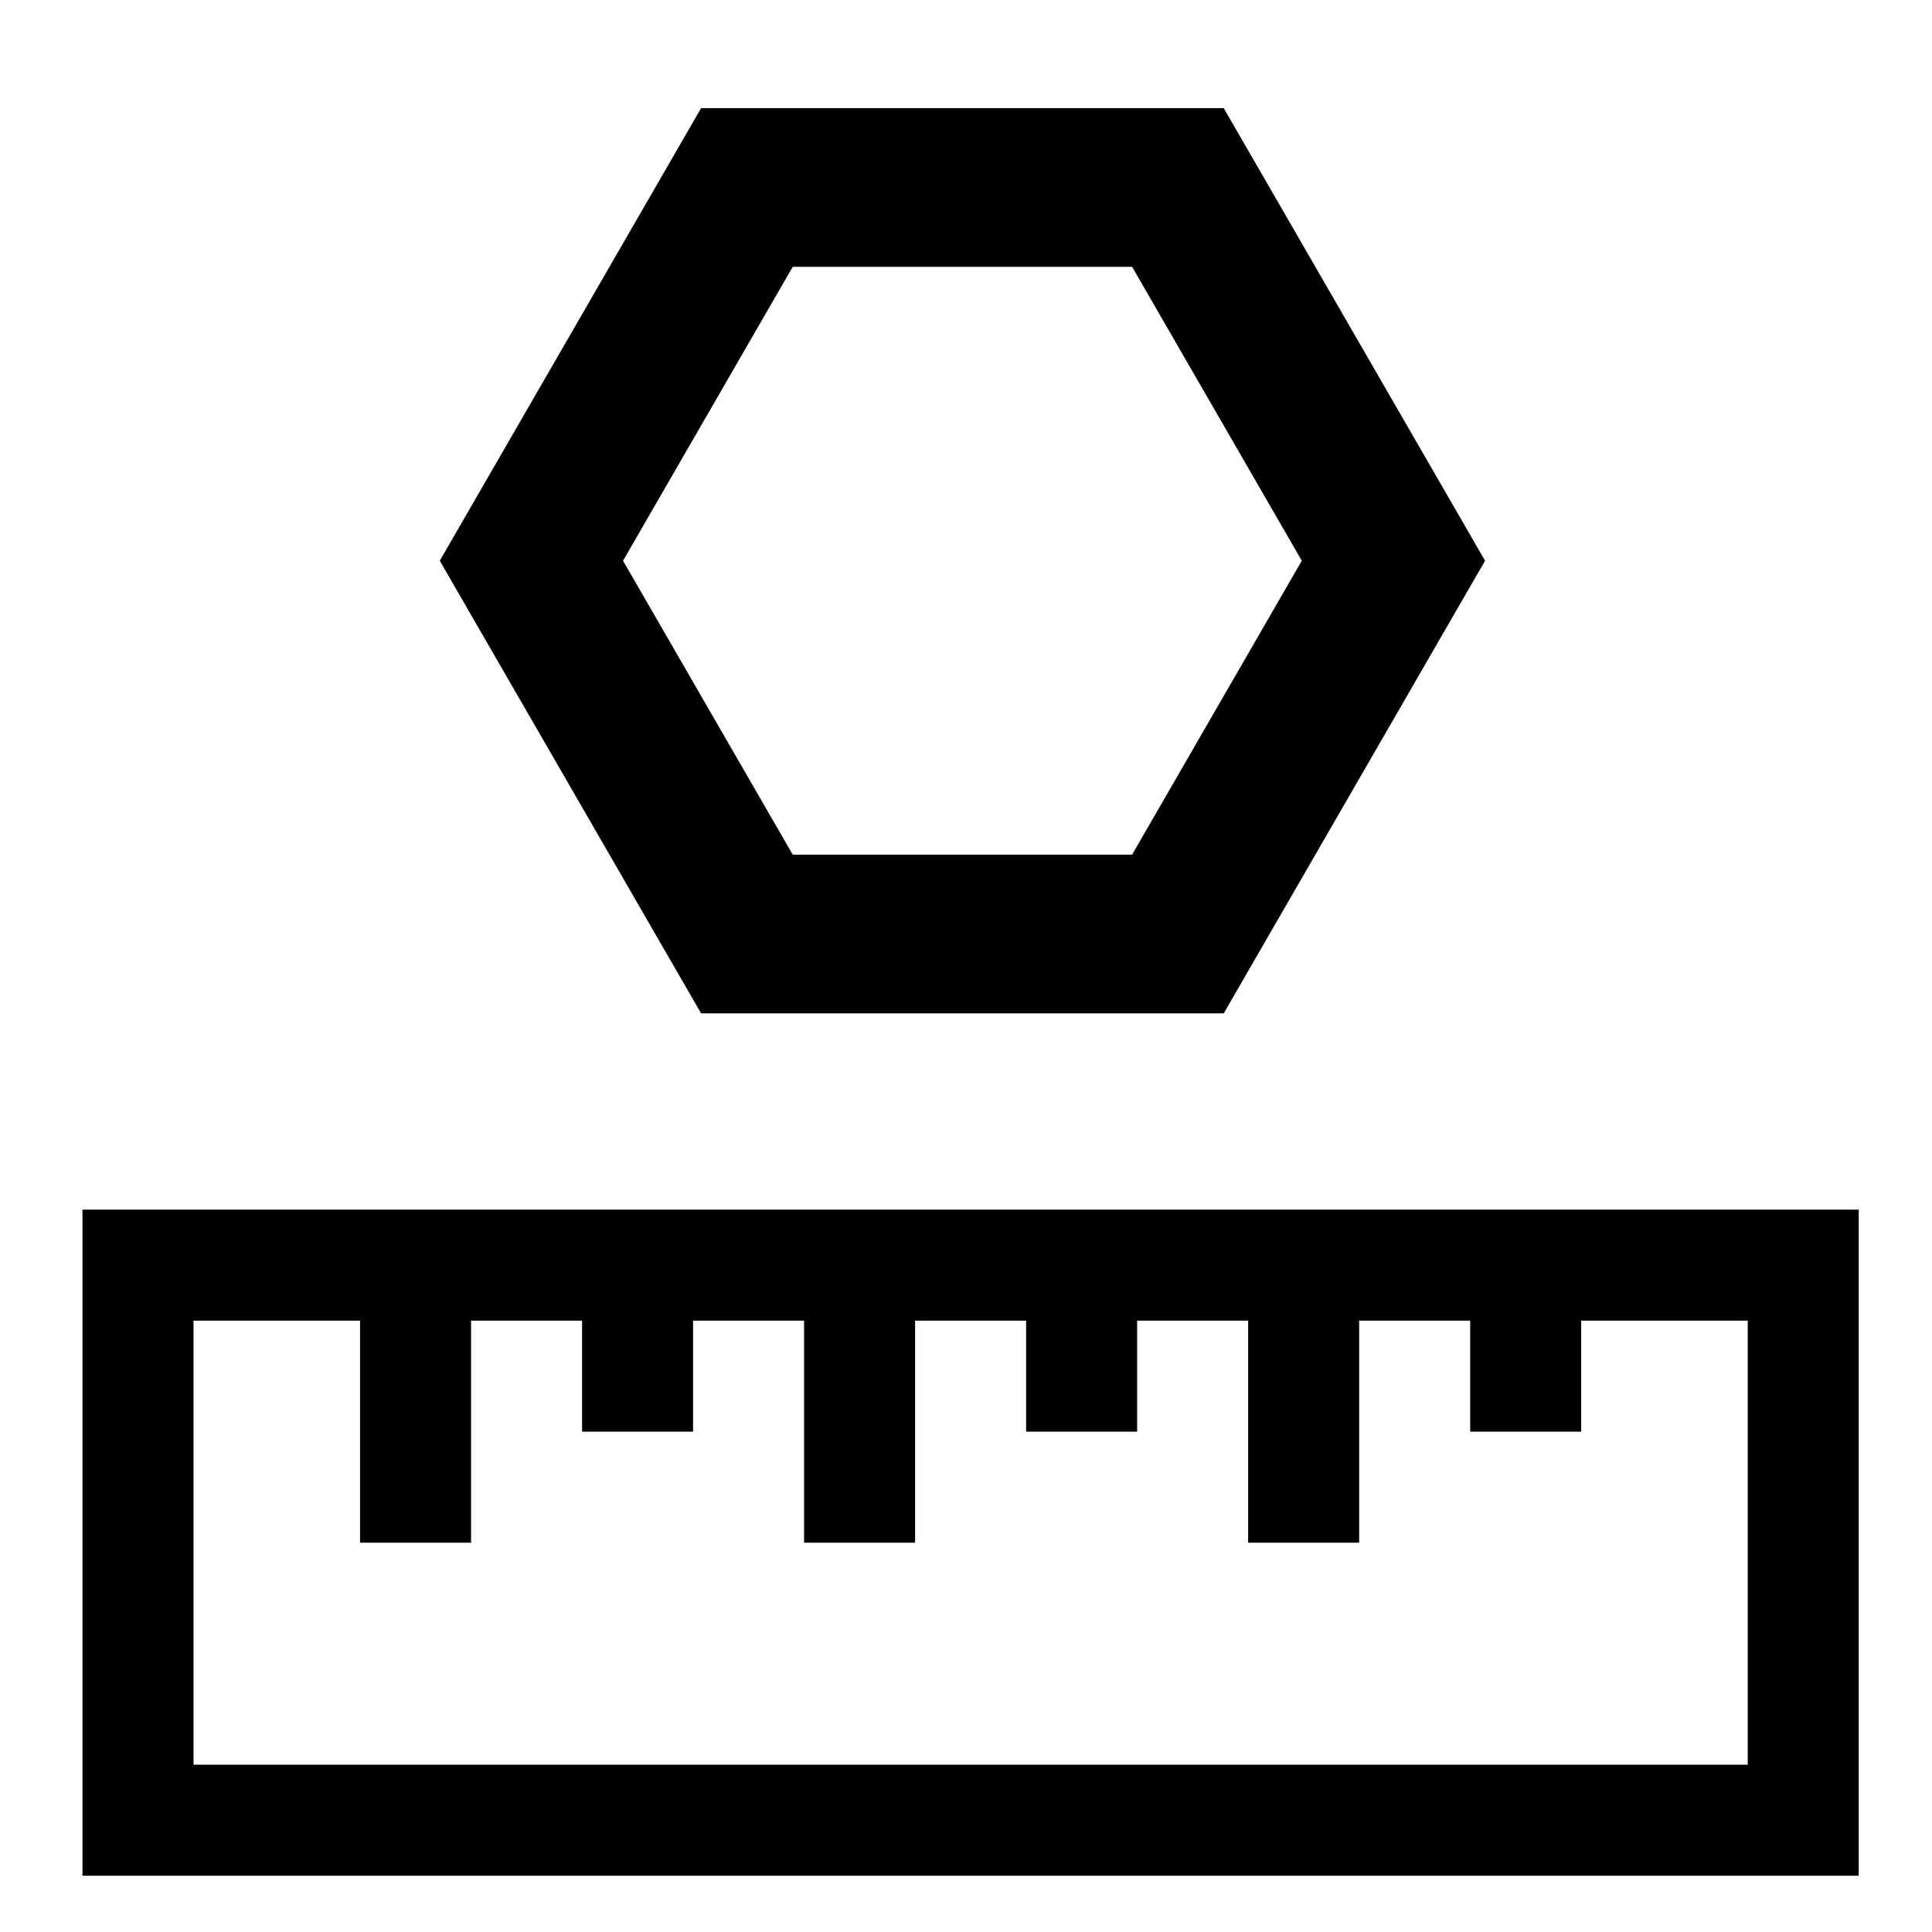 <?xml version="1.0" encoding="utf-8"?>
<!-- Generator: Adobe Illustrator 13.0.0, SVG Export Plug-In . SVG Version: 6.00 Build 14948)  -->
<!DOCTYPE svg PUBLIC "-//W3C//DTD SVG 1.1//EN" "http://www.w3.org/Graphics/SVG/1.1/DTD/svg11.dtd">
<svg version="1.1" id="Capa_1" xmlns="http://www.w3.org/2000/svg" xmlns:xlink="http://www.w3.org/1999/xlink" x="0px" y="0px"
	 width="340.857px" height="340.857px" viewBox="0 0 340.857 340.857" enable-background="new 0 0 340.857 340.857"
	 xml:space="preserve">
<g>
	<g>
		<path d="M327.928,213.413H14.553v117.517h313.375V213.413z M34.139,311.343v-78.344h29.379v39.172h19.586v-39.172h19.586v19.586
			h19.586v-19.586h19.586v39.172h19.586v-39.172h19.586v19.586h19.586v-19.586h19.586v39.172h19.586v-39.172h19.586v19.586h19.586
			v-19.586h29.38v78.344H34.139z"/>
	</g>
</g>
<path d="M131.776,178.783v-14l12.124-7l-12.124,7V178.783h-8.084L77.589,98.929l46.105-79.854h92.204l46.107,79.854L215.9,178.783
	H131.776L131.776,178.783z M199.733,150.782l29.938-51.853l-29.938-51.855h-59.875L109.92,98.929l29.938,51.853H199.733
	L199.733,150.782z"/>
</svg>
